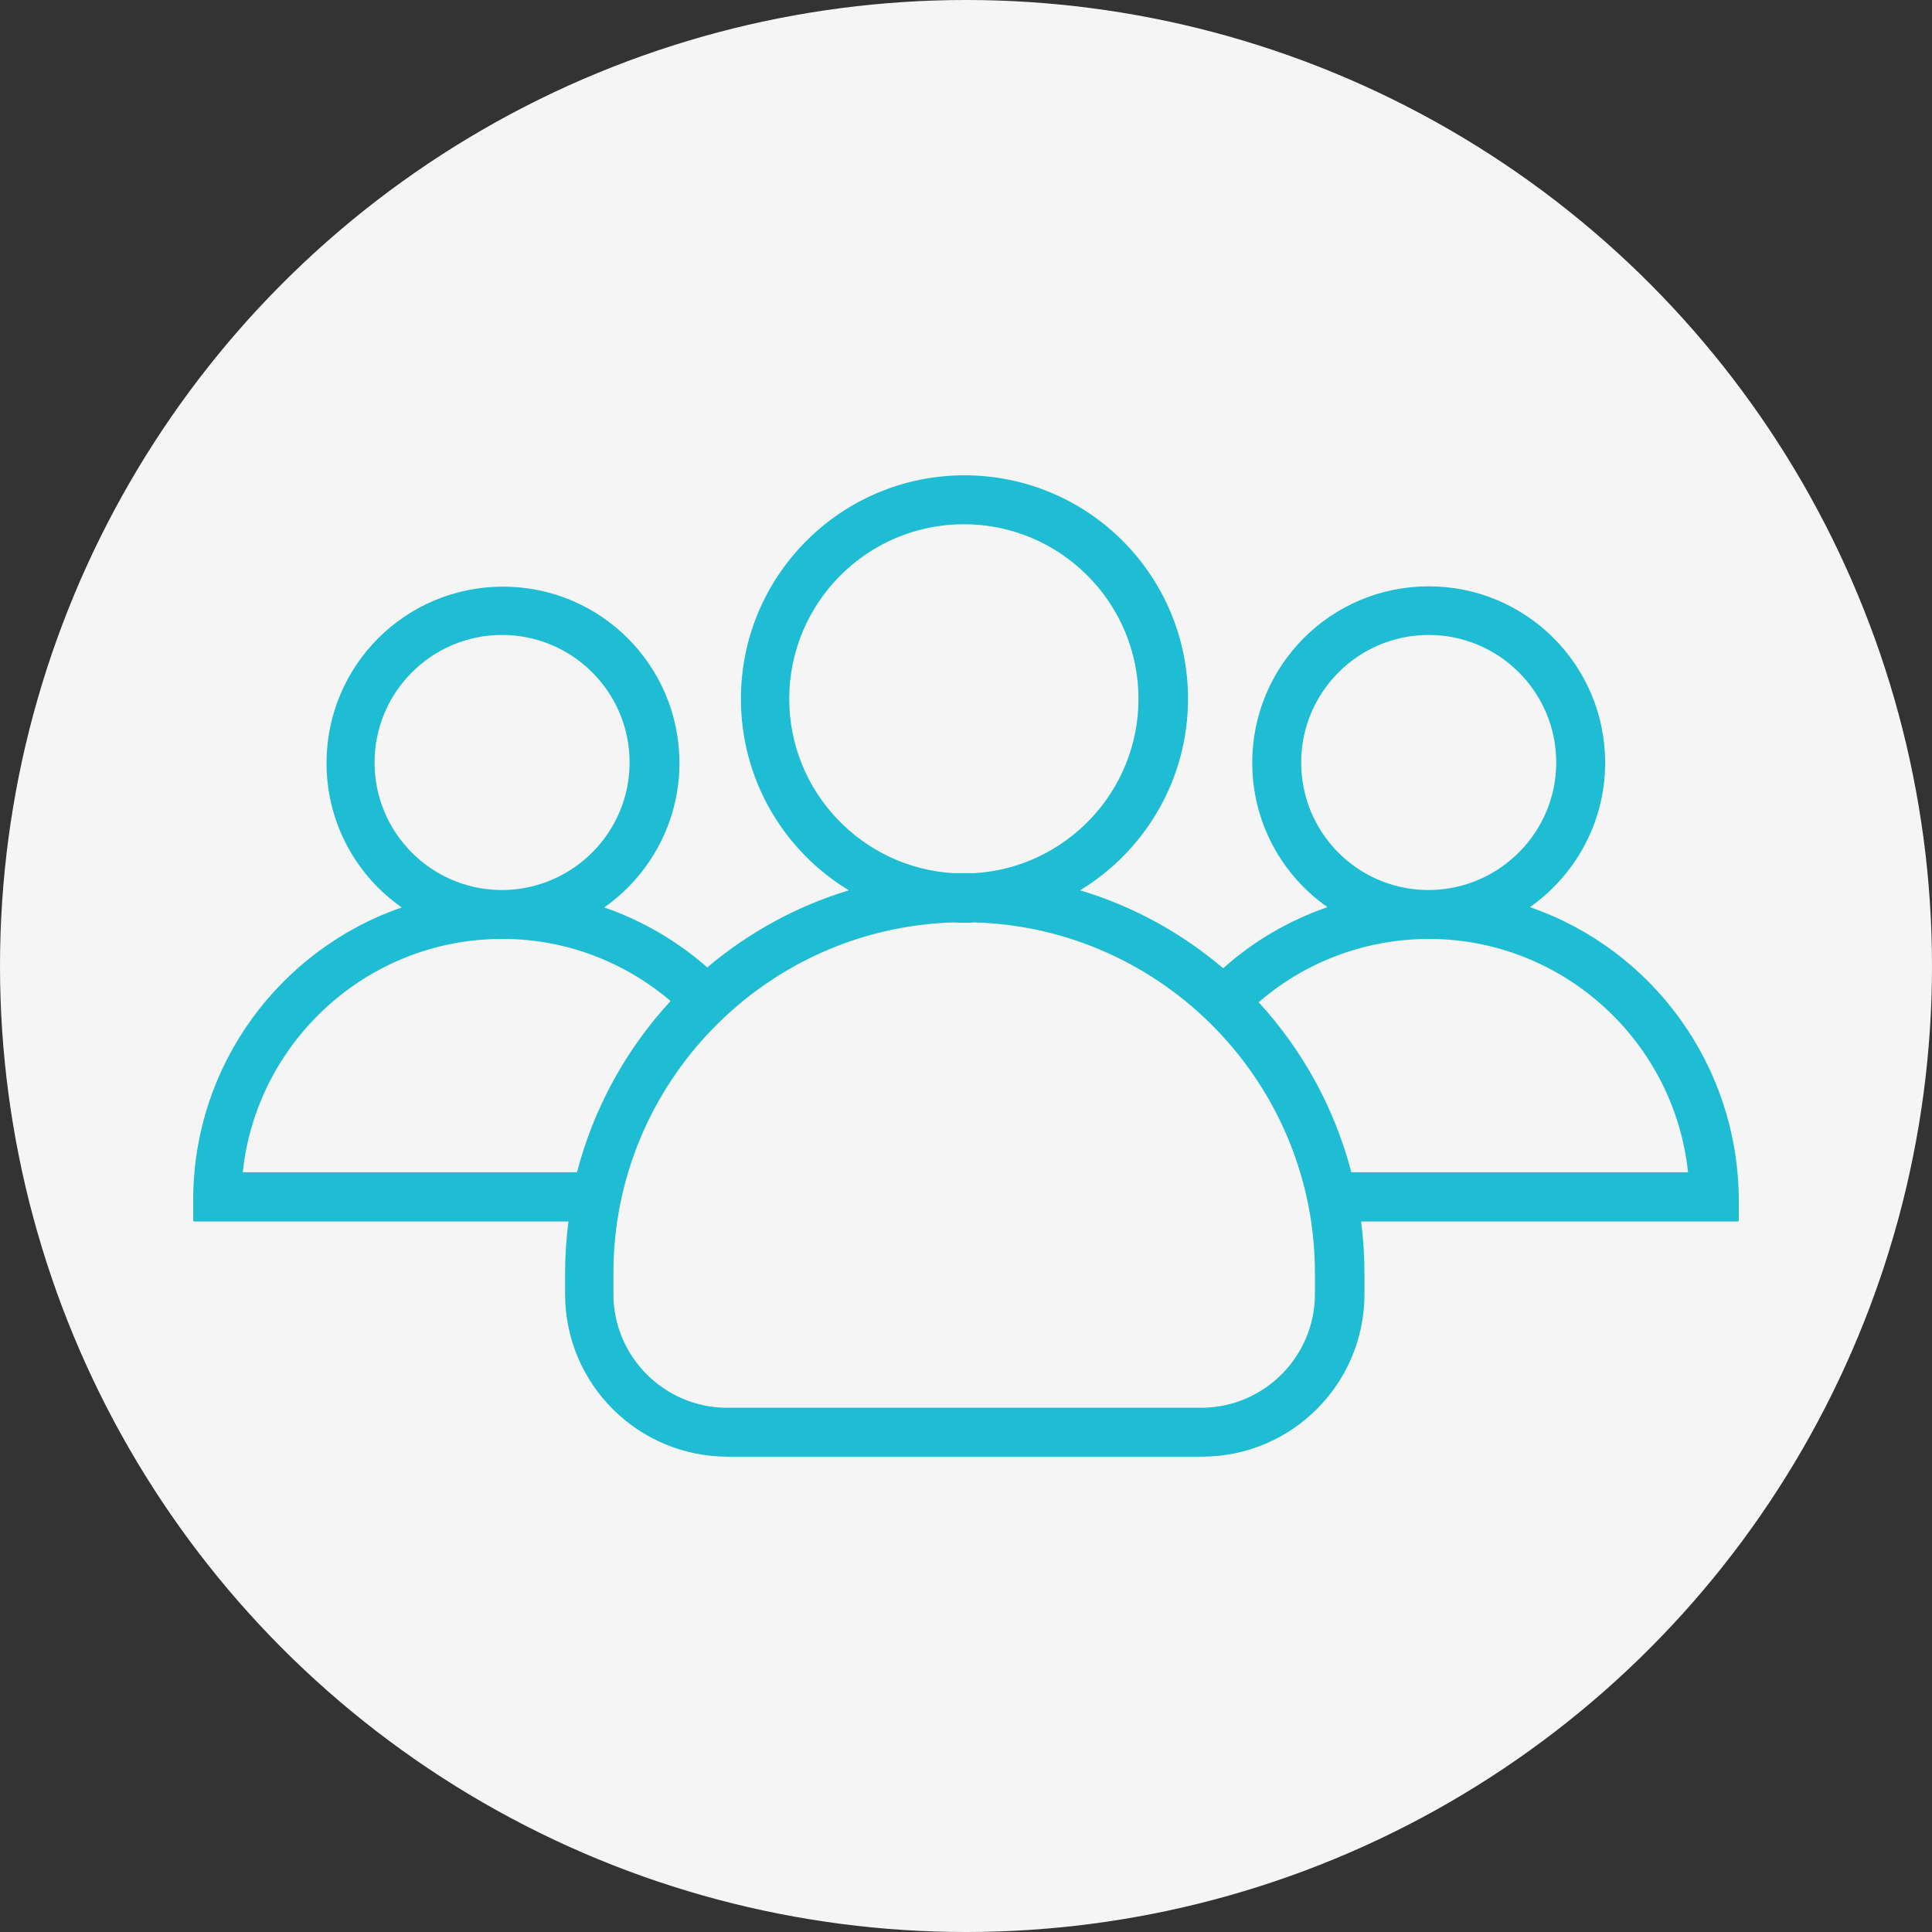 <?xml version="1.0" encoding="iso-8859-1"?>
<svg version="1.1" id="Capa_1" xmlns="http://www.w3.org/2000/svg" xmlns:xlink="http://www.w3.org/1999/xlink" x="0px" y="0px"
	 viewBox="0 0 505.4 505.4" style="enable-background:new 0 0 505.4 505.4;" xml:space="preserve">
	 
	 <rect x="0" y="0" width="505.4" height="505.4" fill="#333333" stroke="none"/>
	 
	 <circle
		 style="opacity:1;fill:#f5f5f5;fill-opacity:1;stroke:none;stroke-width:1.333;stroke-linecap:butt;stroke-linejoin:round;stroke-miterlimit:4;stroke-dasharray:none;stroke-dashoffset:0;stroke-opacity:1;paint-order:normal"
		 id="path5407"
		 cx="252.7"
		 cy="252.7"
		 r="252.7" />
	 <g
		 id="g5398"
		 transform="matrix(0.8,0,0,0.8,50.54,50.54)"
		 style="fill:#1ebdd3;fill-opacity:1">
		<path
		   d="m 437.1,233.45 c 14.8,-10.4 24.6,-27.7 24.6,-47.2 0,-31.9 -25.8,-57.7 -57.7,-57.7 -31.9,0 -57.7,25.8 -57.7,57.7 0,19.5 9.7,36.8 24.6,47.2 -12.7,4.4 -24.3,11.2 -34.1,20 -13.5,-11.5 -29.4,-20.3 -46.8,-25.5 21.1,-12.8 35.3,-36.1 35.3,-62.6 0,-40.4 -32.7,-73.1 -73.1,-73.1 -40.4,0 -73.1,32.8 -73.1,73.1 0,26.5 14.1,49.8 35.3,62.6 -17.2,5.2 -32.9,13.9 -46.3,25.2 -9.8,-8.6 -21.2,-15.3 -33.7,-19.6 14.8,-10.4 24.6,-27.7 24.6,-47.2 0,-31.9 -25.8,-57.7 -57.7,-57.7 -31.9,0 -57.7,25.8 -57.7,57.7 0,19.5 9.7,36.8 24.6,47.2 C 28.5,247.25 0,284.95 0,329.25 v 6.6 c 0,0.2 0.2,0.4 0.4,0.4 h 122.3 c -0.7,5.5 -1.1,11.2 -1.1,16.9 v 6.8 c 0,29.4 23.8,53.2 53.2,53.2 h 155 c 29.4,0 53.2,-23.8 53.2,-53.2 v -6.8 c 0,-5.7 -0.4,-11.4 -1.1,-16.9 H 505 c 0.2,0 0.4,-0.2 0.4,-0.4 v -6.6 c -0.2,-44.4 -28.6,-82.1 -68.3,-95.8 z m -74.8,-47.3 c 0,-23 18.7,-41.7 41.7,-41.7 23,0 41.7,18.7 41.7,41.7 0,22.7 -18.3,41.2 -40.9,41.7 -0.3,0 -0.5,0 -0.8,0 -0.3,0 -0.5,0 -0.8,0 -22.7,-0.4 -40.9,-18.9 -40.9,-41.7 z m -167.4,-20.8 c 0,-31.5 25.6,-57.1 57.1,-57.1 31.5,0 57.1,25.6 57.1,57.1 0,30.4 -23.9,55.3 -53.8,57 -1.1,0 -2.2,0 -3.3,0 -1.1,0 -2.2,0 -3.3,0 -29.9,-1.7 -53.8,-26.6 -53.8,-57 z m -135.6,20.8 c 0,-23 18.7,-41.7 41.7,-41.7 23,0 41.7,18.7 41.7,41.7 0,22.7 -18.3,41.2 -40.9,41.7 -0.3,0 -0.5,0 -0.8,0 -0.3,0 -0.5,0 -0.8,0 -22.6,-0.4 -40.9,-18.9 -40.9,-41.7 z m 66.2,134 H 16.2 c 4.5,-42.6 40.5,-76 84.2,-76.3 0.2,0 0.4,0 0.6,0 0.2,0 0.4,0 0.6,0 20.8,0.1 39.8,7.8 54.5,20.3 -14.4,15.6 -25.1,34.8 -30.6,56 z m 241.3,39.8 c 0,20.5 -16.7,37.2 -37.2,37.2 h -155 c -20.5,0 -37.2,-16.7 -37.2,-37.2 v -6.8 c 0,-62.1 49.6,-112.9 111.3,-114.7 1.1,0.1 2.3,0.1 3.4,0.1 1.1,0 2.3,0 3.4,-0.1 61.7,1.8 111.3,52.6 111.3,114.7 v 6.8 z m 11.9,-39.8 c -5.5,-21.1 -16,-40 -30.3,-55.6 14.8,-12.8 34,-20.5 55,-20.7 0.2,0 0.4,0 0.6,0 0.2,0 0.4,0 0.6,0 43.7,0.3 79.7,33.7 84.2,76.3 z"
		   id="path5396"
		   style="fill:#1ebdd3;fill-opacity:1" />
	</g>
</svg>
